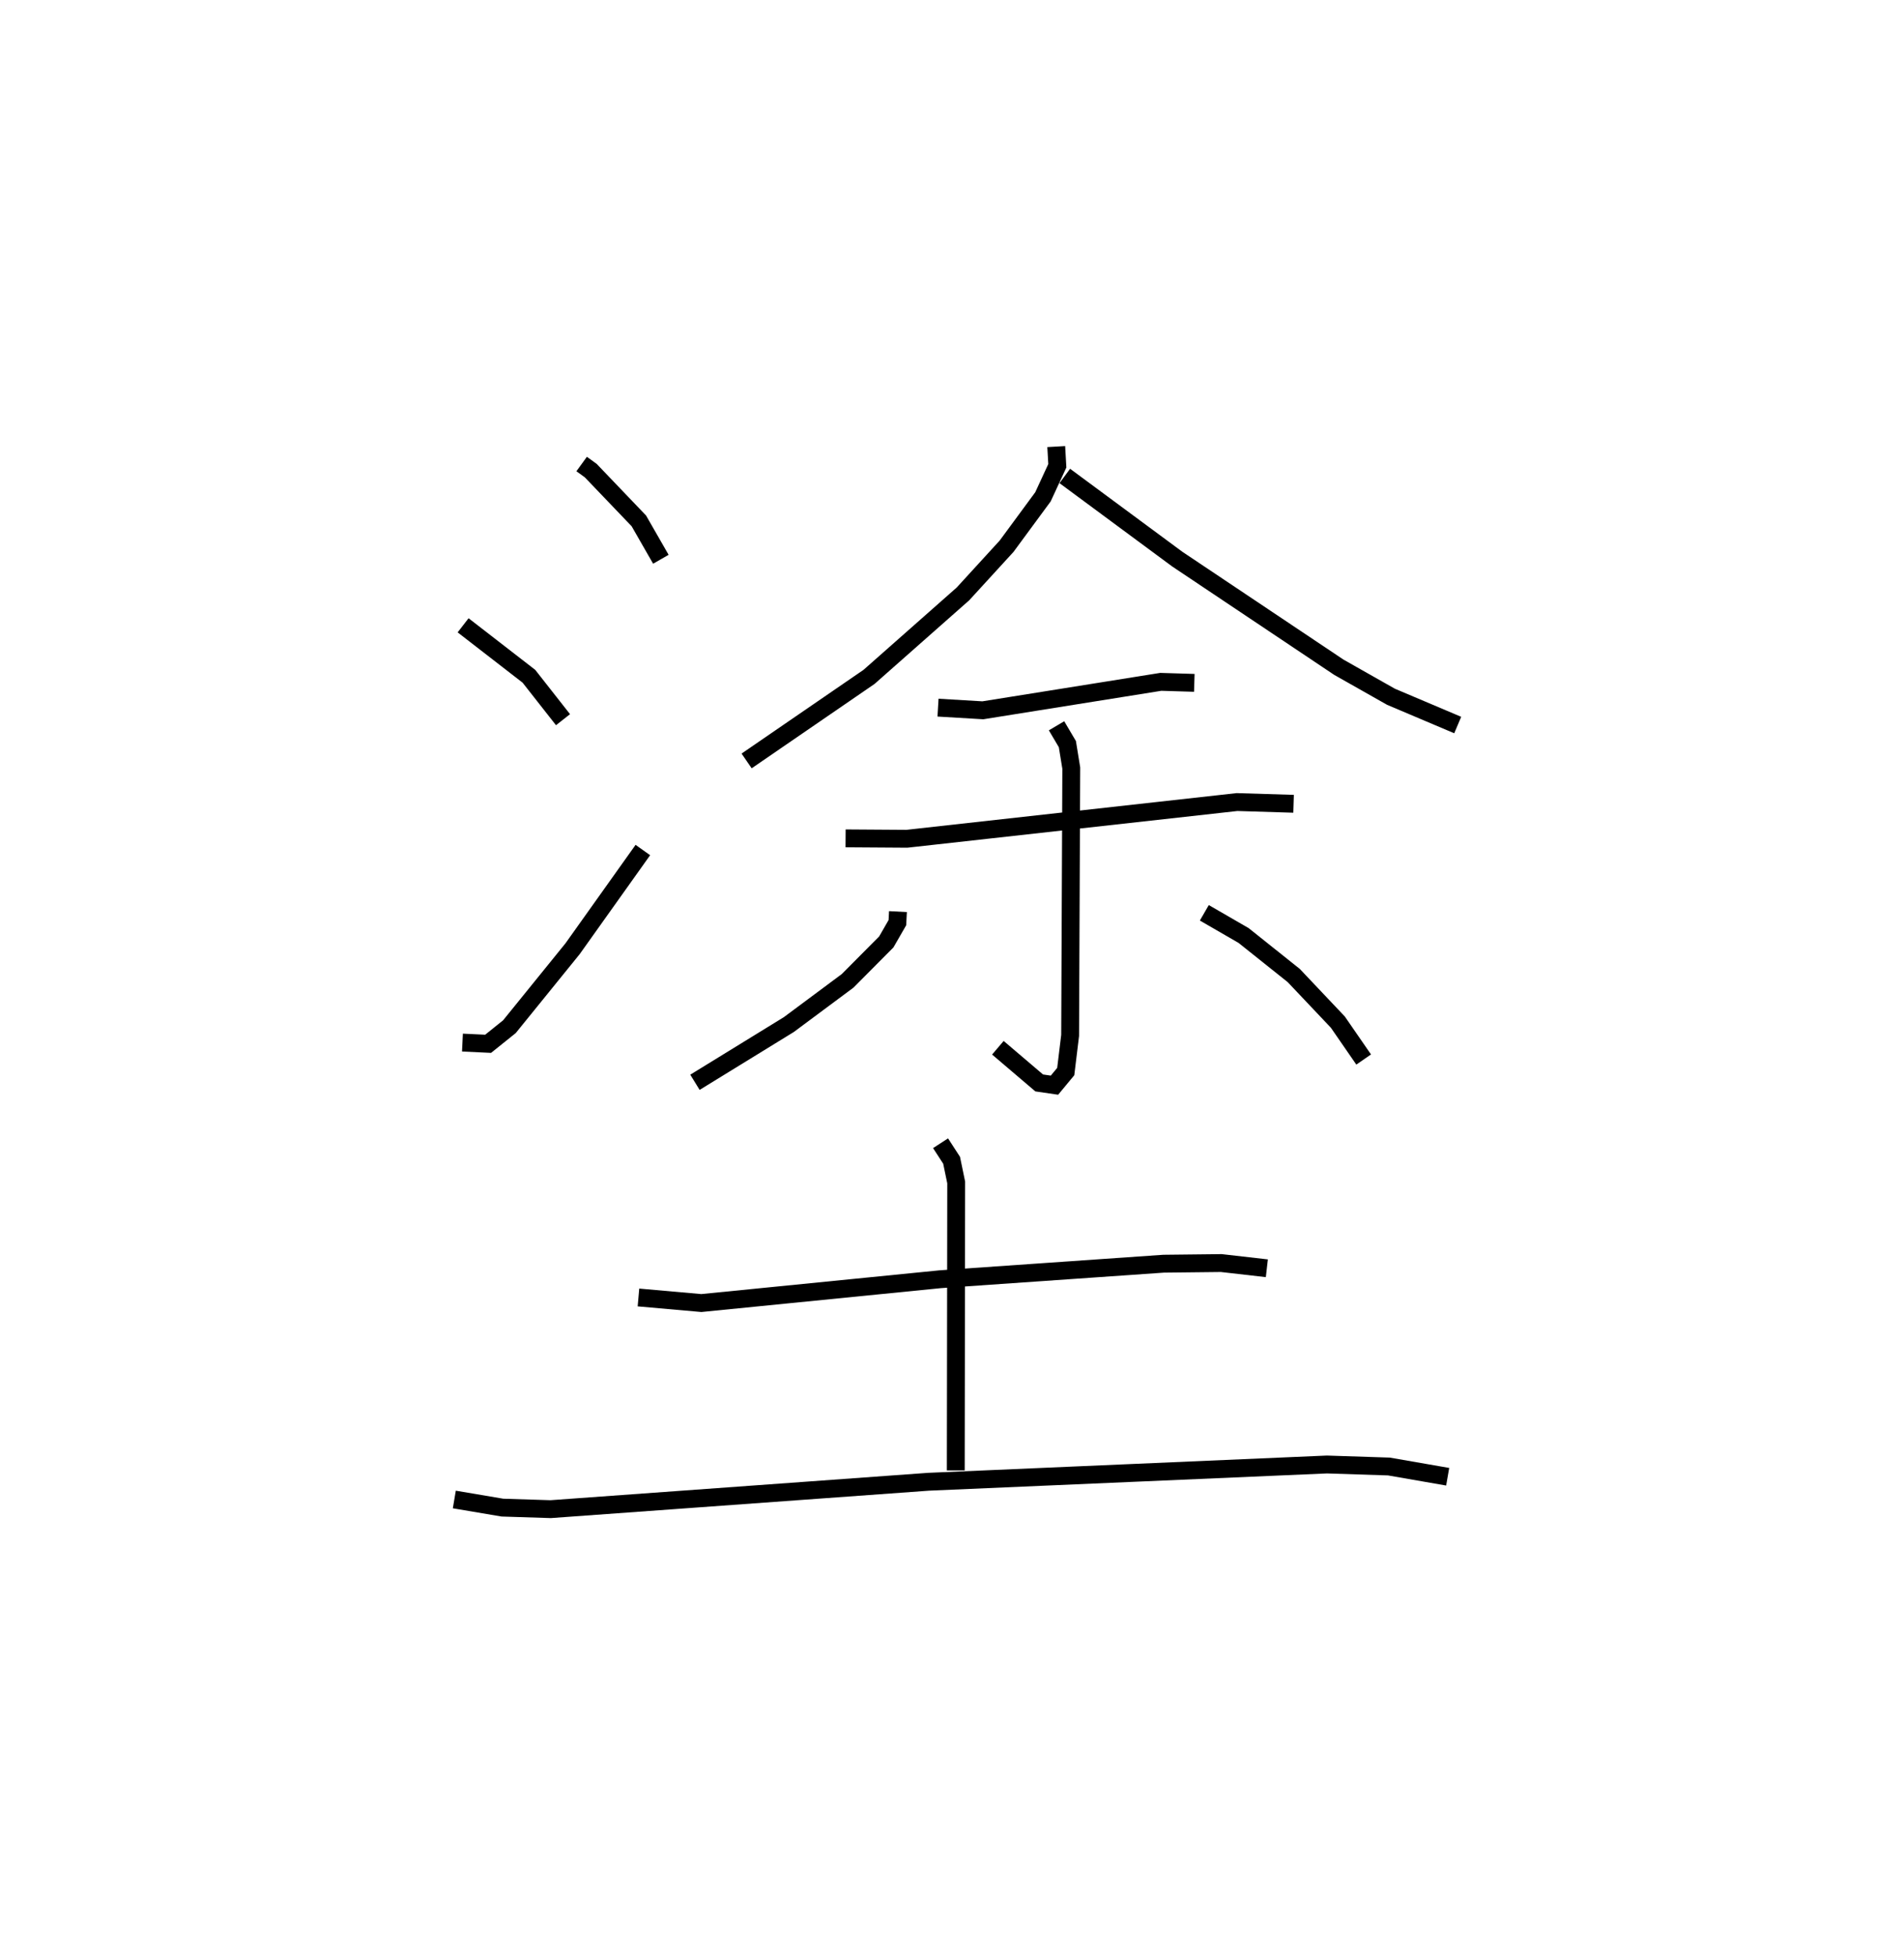 <?xml version="1.0" encoding="utf-8" ?>
<svg baseProfile="full" height="109.493" version="1.1" width="106.649" xmlns="http://www.w3.org/2000/svg" xmlns:ev="http://www.w3.org/2001/xml-events" xmlns:xlink="http://www.w3.org/1999/xlink"><defs /><rect fill="white" height="109.493" width="106.649" x="0" y="0" /><path d="M25,25 m0.0,0.0 m7.58,0.978 l0.511,0.371 2.692,2.812 l1.234,2.15 m-11.077,3.697 l3.685,2.852 1.911,2.432 m-5.633,18.077 l1.438,0.068 1.193,-0.957 l3.537,-4.364 3.937,-5.527 m23.155,-22.588 l0.061,1.075 -0.804,1.738 l-2.038,2.767 -2.442,2.667 l-5.262,4.647 -6.858,4.706 m17.822,-15.955 l6.298,4.654 9.054,6.056 l2.919,1.652 3.738,1.583 m-29.11,-0.974 l2.51,0.149 9.968,-1.593 l1.878,0.057 m-19.533,8.705 l3.433,0.023 18.494,-2.055 l3.166,0.097 m-13.277,-4.367 l0.607,1.027 0.218,1.341 l-0.064,14.968 -0.246,2.022 l-0.631,0.762 -0.856,-0.125 l-2.314,-1.97 m-5.597,-7.622 l-0.032,0.619 -0.622,1.08 l-2.165,2.177 -3.295,2.45 l-5.257,3.23 m28.532,-9.489 l2.201,1.272 2.808,2.24 l2.47,2.608 1.446,2.094 m-40.621,13.322 l3.522,0.312 13.37,-1.332 l12.525,-0.871 3.229,-0.036 l2.552,0.292 m-18.277,-7 l0.619,0.954 0.257,1.24 l-0.023,16.123 m-28.088,1.628 l2.691,0.455 2.704,0.086 l21.175,-1.534 22.308,-0.966 l3.472,0.113 3.291,0.572 " fill="none" stroke="black" stroke-width="1" /></svg>